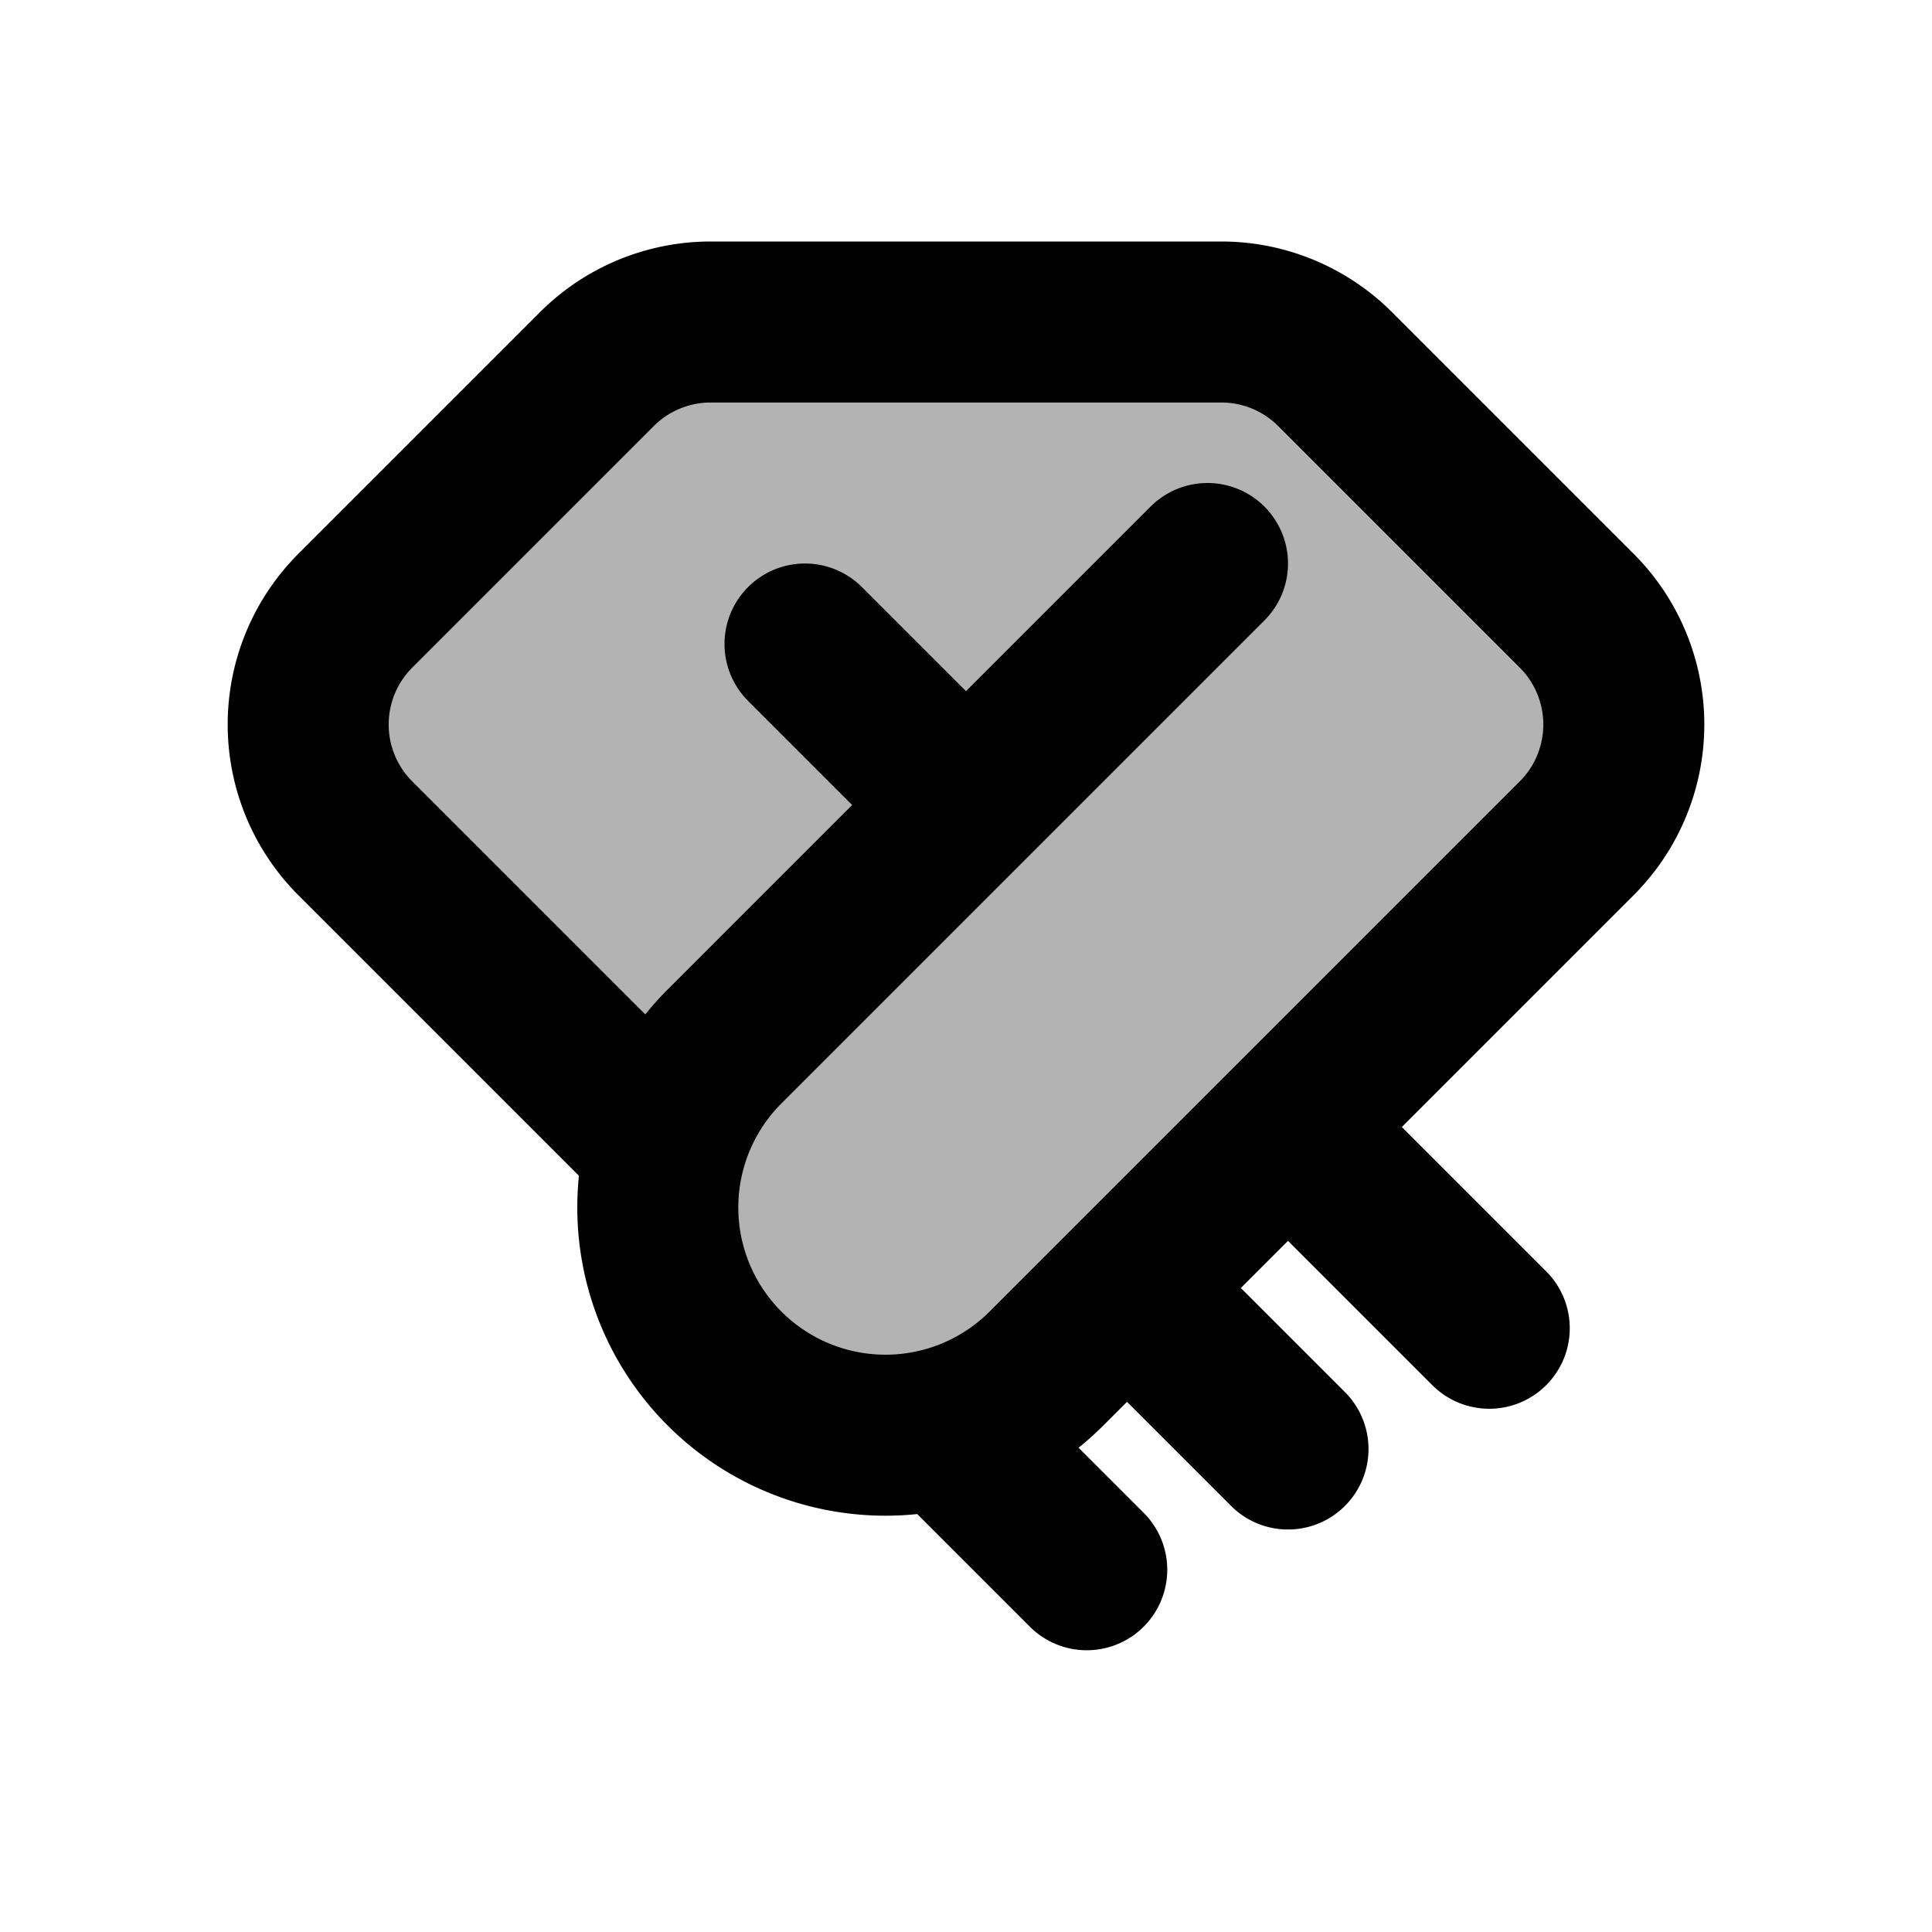<svg xmlns="http://www.w3.org/2000/svg" width="24" height="24" viewBox="0 0 24 24" fill="none">
    <path fill="currentColor" d="M15.172 4H8.828a2 2 0 0 0-1.414.586l-3 3a2 2 0 0 0 0 2.828L8 14l.268.268A2.828 2.828 0 0 0 13 17l1-1 2-2 3.586-3.586a2 2 0 0 0 0-2.828l-3-3A2 2 0 0 0 15.172 4" opacity=".3"/>
    <path stroke="currentColor" stroke-linecap="round" stroke-linejoin="round" stroke-width="2" d="m8 14-3.586-3.586a2 2 0 0 1 0-2.828l3-3A2 2 0 0 1 8.828 4h6.344a2 2 0 0 1 1.414.586l3 3a2 2 0 0 1 0 2.828L16 14l2.5 2.5M15 7l-6 6a2.828 2.828 0 0 0 0 4v0a2.828 2.828 0 0 0 4 0l6-6m-9-3 2 2m0 8 1.5 1.5M14 16l2 2"/>
</svg>